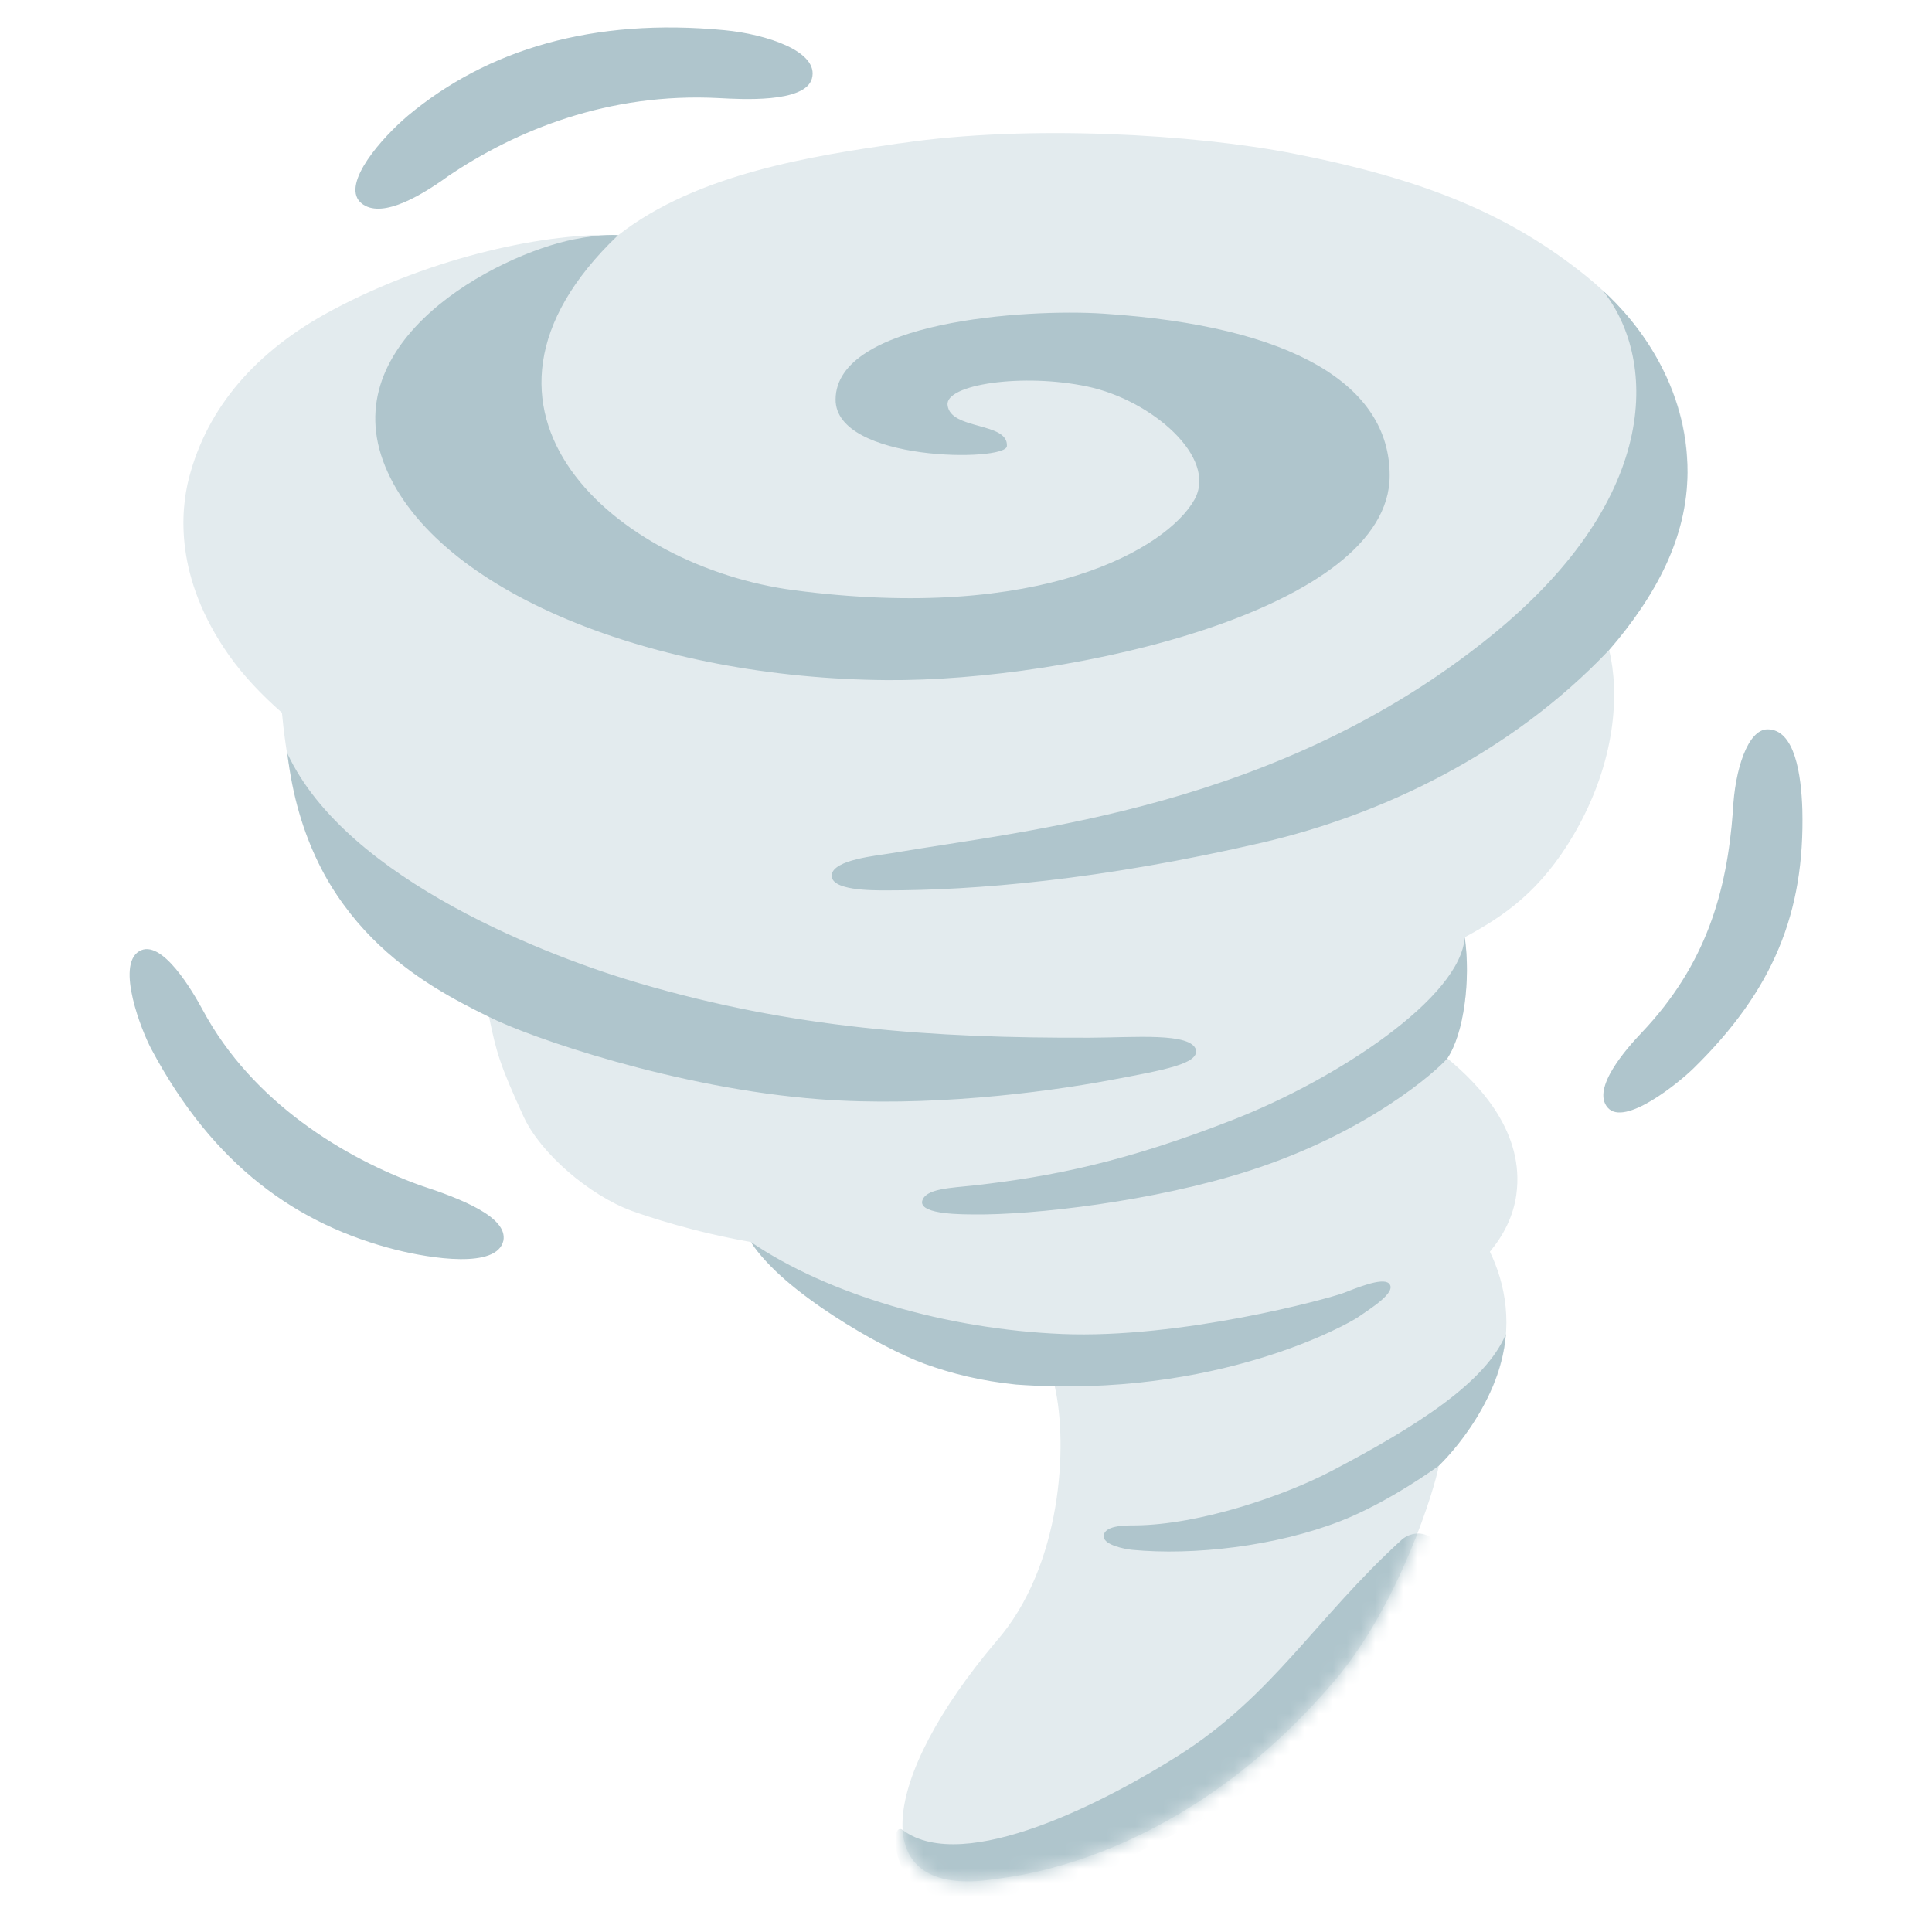 <svg width="137" height="137" viewBox="0 0 137 137" fill="none" xmlns="http://www.w3.org/2000/svg">
<path d="M112.447 19.555C118.291 24.264 120.86 30.964 119.136 37.022C118.12 40.629 116.311 43.594 114.106 46.088C114.834 49.085 114.641 53.987 111.58 59.21C109.279 63.127 106.732 64.925 103.874 66.456C104.152 68.511 104.034 70.876 103.51 72.963C103.36 73.52 103.103 74.237 102.632 75.05C104.933 76.945 108.134 80.316 107.524 84.715C107.309 86.267 106.603 87.616 105.65 88.761C106.721 90.966 107.374 94.048 106.186 97.495C106.121 97.666 106.036 97.88 106.004 97.976C105.843 98.383 104.623 101.369 102.022 103.949C101.797 105.362 99.271 113.721 94.648 119.169C83.784 131.97 71.936 133.04 70.512 133.254C61.147 134.688 62.485 126.029 70.641 116.397C75.329 111.045 75.735 102.418 74.793 98.308C70.095 97.859 63.919 96.243 61.35 94.669C57.733 92.443 55.367 90.902 53.483 88.429C53.398 88.311 53.334 88.194 53.259 88.076C49.149 87.359 45.895 86.257 44.814 85.871C41.774 84.758 38.328 81.772 37.14 79.203C35.406 75.425 35.203 74.612 34.678 72.107C28.577 69.174 24.66 65.139 22.958 61.928C20.903 58.065 20.218 53.002 19.993 50.54C18.591 49.309 17.285 47.95 16.226 46.452C12.362 40.95 12.801 36.23 13.4 33.897C14.695 28.909 18.12 24.895 23.558 21.995C30.793 18.131 38.949 16.472 43.84 16.675C49.448 12.277 57.754 11.046 63.662 10.179L63.94 10.147C72.92 8.819 84.694 9.515 91.694 10.885C101.059 12.715 107.063 15.231 112.447 19.555Z" fill="#E3EBEE"/>
<path d="M51.386 2.141C54.307 2.419 58.118 3.639 57.572 5.576C57.08 7.332 52.467 7.032 51 6.957C43.144 6.54 36.562 9.258 31.81 12.469C29.401 14.214 26.79 15.552 25.527 14.321C24.242 12.972 27.09 9.751 28.941 8.188C34.56 3.511 42.031 1.242 51.386 2.141ZM10.724 74.376C10.029 73.07 8.22 68.468 9.857 67.462C11.452 66.477 13.689 70.341 14.385 71.636C17.906 78.176 24.424 82.114 29.819 84.062C32.644 84.983 36.027 86.299 35.695 87.98C35.224 90.002 30.504 89.221 28.149 88.643C21.053 86.856 15.134 82.66 10.724 74.376ZM120.089 75.757C119.04 76.784 115.208 79.909 114.01 78.55C112.8 77.191 115.39 74.301 116.407 73.231C120.988 68.404 122.454 63.245 122.882 57.519C123.011 54.554 123.953 51.718 125.333 51.718C127.292 51.707 127.731 54.993 127.806 57.411C127.988 64.722 125.74 70.223 120.089 75.757ZM114.106 46.088C107.053 53.526 97.848 57.808 89.531 59.745C77.983 62.421 69.078 63.138 62.849 63.138C61.693 63.138 58.899 63.138 58.974 62.046C59.102 60.944 62.206 60.676 63.191 60.505C72.931 58.835 90.677 57.315 105.757 45.071C118.066 35.085 117.381 25.184 113.624 20.571C116.129 22.808 119.661 27.325 119.661 33.511C119.65 38.092 117.435 42.234 114.106 46.088ZM34.678 72.107C37.504 73.541 47.982 77.191 58.15 77.951C65.674 78.518 73.873 77.501 78.732 76.591C82.607 75.864 84.983 75.436 84.811 74.451C84.458 73.199 80.434 73.573 77.309 73.584C66.049 73.627 56.181 72.91 45.285 69.709C39.259 67.943 24.606 62.495 20.379 53.43C21.802 65.621 30.161 69.881 34.678 72.107ZM102.632 75.05C101.883 75.928 97.002 80.316 88.568 83.024C81.847 85.186 73.284 86.171 69.046 86.117C68.382 86.107 65.278 86.149 65.385 85.208C65.567 84.266 67.43 84.244 69.131 84.052C74.622 83.431 79.835 82.382 87.455 79.396C94.819 76.517 103.606 70.726 103.863 66.456C104.302 69.463 103.809 73.284 102.632 75.05ZM72.043 98.18C86.31 99.207 95.707 93.834 96.36 93.363C97.077 92.85 99.143 91.608 98.479 90.998C97.987 90.57 96.125 91.362 95.247 91.694C94.166 92.1 83.72 94.947 75.286 94.594C67.119 94.252 58.739 91.811 53.248 88.076C55.528 91.629 62.495 95.579 65.514 96.692C67.515 97.42 69.57 97.923 72.043 98.18ZM106.785 94.594C105.394 97.966 100.577 101.091 94.391 104.323C91.03 106.079 85.058 108.123 80.509 108.166C79.792 108.166 78.186 108.155 78.272 109.001C78.336 109.557 79.728 109.846 80.284 109.9C84.629 110.317 90.452 109.653 95.044 107.866C98.533 106.507 102.011 103.949 102.011 103.949C102.011 103.949 106.357 99.903 106.785 94.594Z" fill="#AFC5CC"/>
<path d="M78.25 22.241C72.749 21.877 59.274 22.776 59.252 28.331C59.242 32.762 71.325 32.762 71.4 31.639C71.518 29.905 67.387 30.515 67.194 28.727C67.001 27.261 72.524 26.437 77.116 27.411C81.643 28.363 86.385 32.441 84.694 35.438C82.756 38.863 73.894 44.172 56.277 41.849C43.861 40.212 30.739 29.166 43.829 16.676C43.829 16.676 42.705 16.569 40.682 16.975C35.159 18.088 23.664 24.168 27.314 33.073C30.964 41.978 46.366 48.111 62.902 48.228C75.949 48.325 98.543 43.241 98.543 33.726C98.554 27.325 91.704 23.119 78.25 22.241Z" fill="#AFC5CC"/>
<mask id="mask0_560_3104" style="mask-type:luminance" maskUnits="userSpaceOnUse" x="13" y="9" width="107" height="125">
<path d="M112.447 19.555C118.291 24.264 120.86 30.964 119.136 37.022C118.12 40.629 116.311 43.594 114.106 46.088C114.834 49.085 114.641 53.987 111.58 59.21C109.279 63.127 106.732 64.925 103.874 66.456C104.152 68.511 104.034 70.876 103.51 72.963C103.36 73.52 103.103 74.237 102.632 75.05C104.933 76.945 108.134 80.316 107.524 84.715C107.309 86.267 106.603 87.616 105.65 88.761C106.721 90.966 107.374 94.048 106.186 97.495C106.121 97.666 106.036 97.88 106.004 97.976C105.843 98.383 104.623 101.369 102.022 103.949C101.797 105.362 99.271 113.721 94.648 119.169C83.784 131.97 71.936 133.04 70.512 133.254C61.147 134.688 62.485 126.029 70.641 116.397C75.329 111.045 75.735 102.418 74.793 98.308C70.095 97.859 63.919 96.243 61.35 94.669C57.733 92.443 55.367 90.902 53.483 88.429C53.398 88.311 53.334 88.194 53.259 88.076C49.149 87.359 45.895 86.257 44.814 85.871C41.774 84.758 38.328 81.772 37.14 79.203C35.406 75.425 35.203 74.612 34.678 72.107C28.577 69.174 24.66 65.139 22.958 61.928C20.903 58.065 20.218 53.002 19.993 50.54C18.591 49.309 17.285 47.95 16.226 46.452C12.362 40.95 12.801 36.23 13.4 33.897C14.695 28.909 18.12 24.895 23.558 21.995C30.793 18.131 38.949 16.472 43.84 16.675C49.448 12.277 57.754 11.046 63.662 10.179L63.94 10.147C72.92 8.819 84.694 9.515 91.694 10.885C101.059 12.715 107.063 15.231 112.447 19.555Z" fill="white"/>
</mask>
<g mask="url(#mask0_560_3104)">
<path d="M99.41 109.172C93.267 114.77 90.313 120.207 83.581 124.477C78.604 127.635 68.371 133.029 64.004 129.765C62.816 128.876 62.966 136.957 72.513 136.197C75.532 135.962 78.764 132.28 81.483 130.942C85.85 128.801 90.259 126.629 93.909 123.407C97.559 120.185 101.658 117.499 101.904 112.65C103.082 108.754 100.566 108.176 99.41 109.172Z" fill="#AFC5CC"/>
</g>
</svg>
